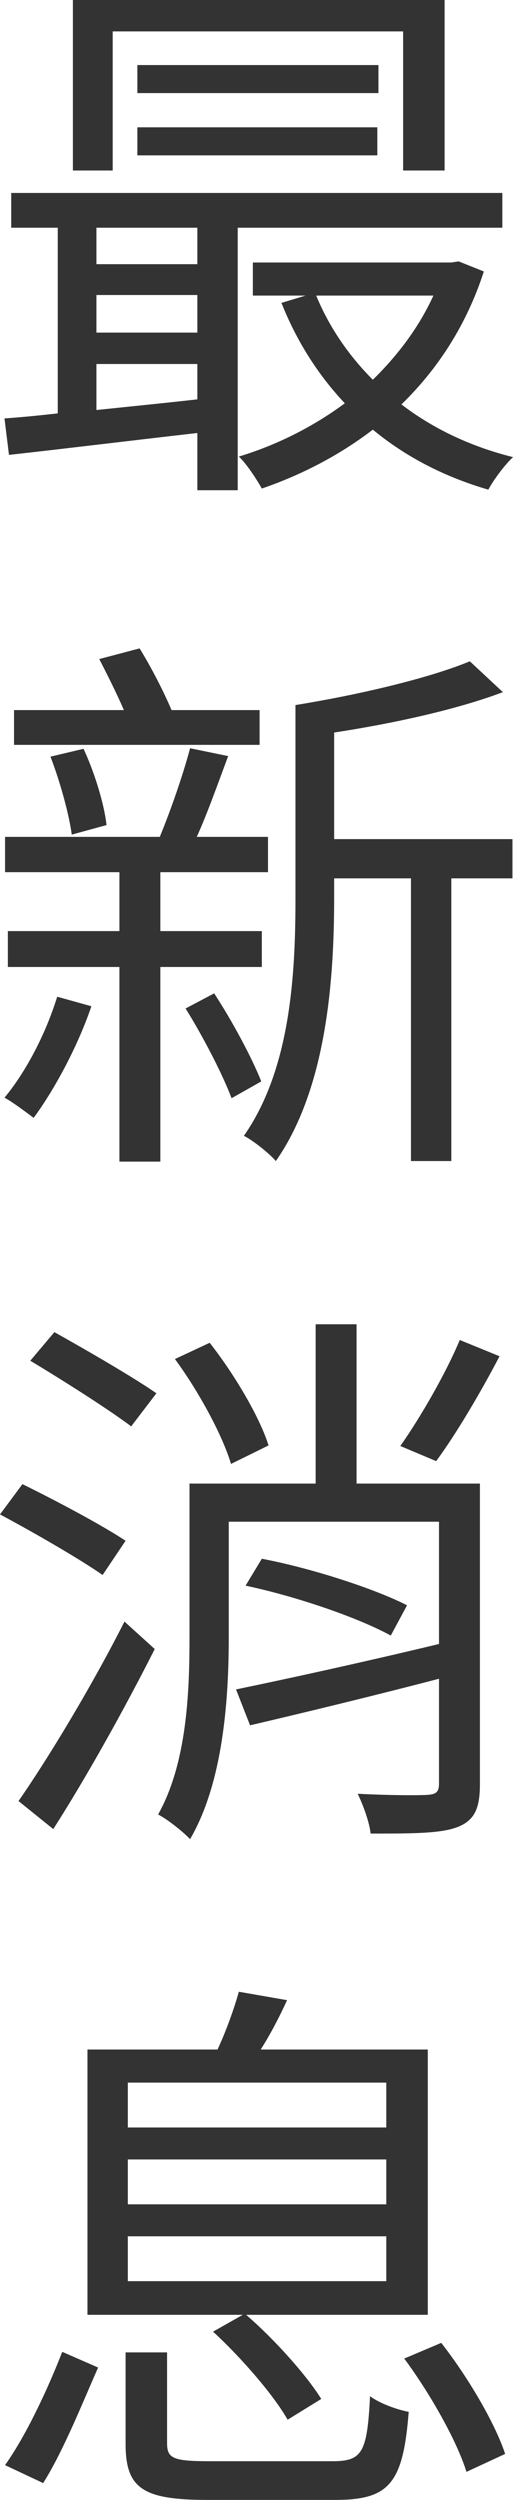 <?xml version="1.0" encoding="UTF-8"?>
<svg id="_圖層_2" data-name="圖層 2" xmlns="http://www.w3.org/2000/svg" viewBox="0 0 18.3 89.14">
  <g id="pic">
    <g>
      <path d="M8.48,8.12v9.36h-1.44v-2.04c-2.46,.28-4.9,.58-6.72,.78l-.16-1.3c.56-.04,1.2-.1,1.9-.18v-6.62H.4v-1.24H17.92v1.24H8.48Zm-4.46-2.04h-1.42V0H15.86V6.08h-1.48V1.12H4.02V6.08Zm3.02,2.04H3.44v1.3h3.6v-1.3Zm0,2.4H3.44v1.34h3.6v-1.34Zm-3.6,4.1c1.14-.12,2.36-.24,3.6-.38v-1.26H3.44v1.64ZM13.5,3.32H4.9v-1H13.5v1Zm-8.6,1.22H13.46v1H4.9v-1Zm12.36,5.14c-.62,1.92-1.66,3.5-2.94,4.74,1.12,.86,2.46,1.5,3.98,1.88-.3,.28-.7,.82-.88,1.16-1.58-.46-2.96-1.18-4.12-2.14-1.2,.92-2.56,1.62-3.96,2.1-.18-.32-.54-.88-.82-1.14,1.32-.4,2.62-1.04,3.78-1.9-.96-1.02-1.72-2.22-2.26-3.58l.86-.26h-1.88v-1.18h7.08l.26-.04,.9,.36Zm-5.98,.86c.46,1.12,1.16,2.14,2.02,3,.88-.86,1.64-1.86,2.16-3h-4.18Z" fill="#333"/>
      <path d="M3.26,35.88c-.48,1.42-1.32,2.98-2.06,3.98-.24-.18-.74-.56-1.04-.72,.78-.94,1.48-2.3,1.88-3.6l1.22,.34Zm2.46-1.4v6.94h-1.46v-6.94H.28v-1.28h3.98v-2.1H.18v-1.26H5.7c.38-.92,.84-2.24,1.08-3.16l1.36,.28c-.36,.96-.74,2.04-1.12,2.88h2.54v1.26h-3.84v2.1h3.62v1.28h-3.62Zm3.54-7.92H.5v-1.24h3.92c-.26-.6-.6-1.28-.88-1.82l1.44-.38c.42,.68,.86,1.54,1.14,2.2h3.14v1.24Zm-6.7,3.2c-.1-.74-.42-1.9-.76-2.78l1.18-.28c.4,.86,.74,1.98,.82,2.72l-1.24,.34Zm5.08,5.66c.64,.98,1.34,2.28,1.68,3.14l-1.06,.6c-.32-.86-1.04-2.24-1.64-3.2l1.02-.54Zm10.64-4.1h-2.18v10.08h-1.44v-10.08h-2.74v.7c0,2.86-.26,6.78-2.08,9.38-.24-.28-.82-.74-1.14-.9,1.68-2.4,1.84-5.82,1.84-8.48v-6.88c2.24-.36,4.78-.96,6.22-1.56l1.18,1.1c-1.64,.62-3.92,1.12-6.02,1.44v3.8h6.36v1.4Z" fill="#333"/>
      <path d="M3.66,56.16c-.8-.56-2.46-1.52-3.66-2.16l.8-1.08c1.18,.58,2.84,1.46,3.68,2.02l-.82,1.22Zm-3,8.06c1.06-1.52,2.64-4.14,3.78-6.4l1.08,.98c-1.06,2.1-2.44,4.58-3.62,6.42l-1.24-1Zm1.28-16.72c1.18,.66,2.8,1.6,3.64,2.18l-.9,1.18c-.8-.6-2.4-1.62-3.6-2.34l.86-1.02Zm15.18,16.12c0,.84-.18,1.28-.78,1.52-.6,.24-1.6,.24-3.12,.24-.04-.4-.26-1-.46-1.42,1.14,.06,2.18,.06,2.48,.04,.32-.02,.42-.1,.42-.4v-3.74c-2.38,.62-4.86,1.22-6.74,1.66l-.5-1.28c1.84-.38,4.58-.98,7.24-1.62v-4.36h-7.5v4.14c0,2.2-.2,5.16-1.38,7.18-.24-.26-.82-.72-1.14-.88,1.02-1.82,1.12-4.32,1.12-6.3v-5.5h4.5v-5.68h1.46v5.68h4.4v10.72Zm-8.88-11.42c-.3-1.02-1.16-2.6-2-3.74l1.24-.58c.88,1.12,1.78,2.64,2.1,3.66l-1.34,.66Zm1.1,3.38c1.78,.34,4,1.06,5.18,1.66l-.58,1.08c-1.16-.64-3.38-1.4-5.18-1.78l.58-.96Zm8.48-7.22c-.68,1.3-1.54,2.76-2.26,3.74l-1.28-.54c.72-1.02,1.64-2.62,2.12-3.78l1.42,.58Z" fill="#333"/>
      <path d="M.18,87.9c.78-1.1,1.56-2.8,2.04-4.04l1.28,.56c-.54,1.22-1.24,2.98-1.96,4.12l-1.36-.64Zm8.48-5.36H3.12v-9.46H7.76c.3-.64,.6-1.48,.76-2.06l1.72,.3c-.28,.62-.62,1.26-.94,1.76h5.96v9.46h-6.48c1.02,.88,2.16,2.16,2.68,3l-1.2,.74c-.5-.88-1.64-2.2-2.66-3.14l1.06-.6Zm3.2,5.22c1.06,0,1.24-.3,1.34-2.32,.34,.26,.96,.48,1.38,.56-.2,2.54-.68,3.14-2.62,3.14H7.4c-2.32,0-2.92-.42-2.92-2v-3.26h1.48v3.24c0,.54,.22,.64,1.52,.64h4.38Zm-7.3-11.9H13.78v-1.6H4.56v1.6Zm0,2.74H13.78v-1.6H4.56v1.6Zm0,2.74H13.78v-1.6H4.56v1.6Zm11.18,2.2c.94,1.2,1.92,2.86,2.28,3.96l-1.38,.64c-.34-1.1-1.3-2.8-2.22-4.04l1.32-.56Z" fill="#333"/>
    </g>
  </g>
</svg>